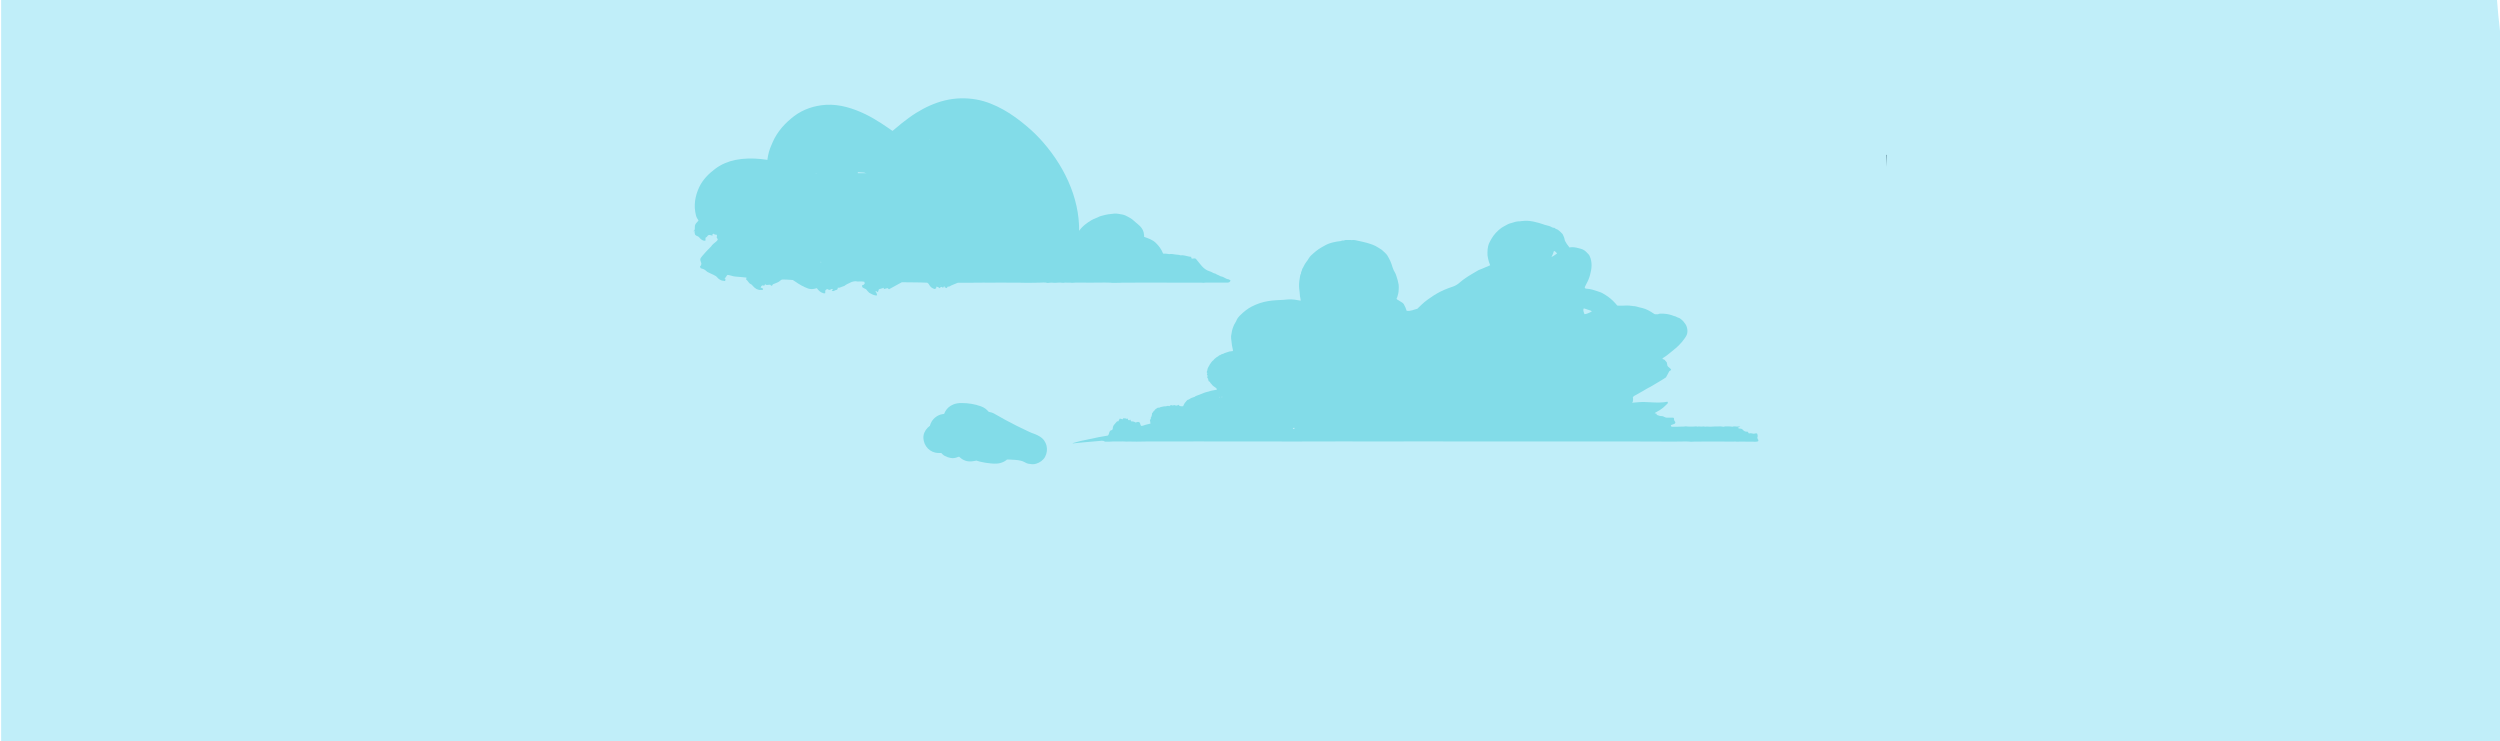 <?xml version="1.0" encoding="utf-8"?>
<!-- Generator: Adobe Illustrator 27.0.0, SVG Export Plug-In . SVG Version: 6.00 Build 0)  -->
<svg version="1.1" id="Layer_1" xmlns="http://www.w3.org/2000/svg" xmlns:xlink="http://www.w3.org/1999/xlink" x="0px" y="0px"
	 viewBox="0 0 7000 2076" style="enable-background:new 0 0 7000 2076;" xml:space="preserve">
<style type="text/css">
	.st0{fill:#C0EEF9;}
	.st1{fill:#82DCE8;}
	.st2{fill:#00273C;}
</style>
<g id="bg-2">
	<path class="st0" d="M5280,485.1H1763.6v1027.1h3520.7V528C5282.6,513.7,5281.2,499.4,5280,485.1L5280,485.1L5280,485.1z"/>
	<path class="st0" d="M6991.6,0H3.2v2076H7000V86.6C6996.6,57.8,6993.8,28.9,6991.6,0z"/>
</g>
<g id="cloud">
	<g>
		<path class="st1" d="M4923.8,1234.6c-2.3,1.8-4.9,2.3-7.8,2.2c-8.8-0.1-17.6-0.1-26.4-0.2c-5.3,0-10.6-0.1-15.9-0.2
			c-1.9,0-3.7,0.2-5.5,0.2c-2.1,0-4.1,0.1-6.2,0c-0.9,0-1.8-0.3-2.8-0.3c-15.7,0.7-31.4-0.2-47.2-0.1c-15.3,0.1-30.6,0.1-45.8,0.1
			c-2.1,0-4.2,0.2-6.2,0.2c-4.2,0-8.3-0.1-12.5-0.1c-3,0-6,0.2-9,0.3c-0.9,0-1.9,0.4-2.7,0.3c-11.1-1.5-22.2-0.6-33.3-0.7
			c-5.5-0.1-11.1,0.2-16.6,0.2c-42.6-0.1-85.2-0.3-127.9-0.4c-34.1-0.1-68.1,0-102.2,0h-148c-60.9,0-121.9,0-182.8,0
			c-19.7,0-39.4,0-59.1,0c-21.3,0-42.6-0.2-63.9-0.2c-39.1,0-78.3,0.2-117.5,0.2c-41.5,0-83-0.1-124.4-0.1c-32.9,0-65.8,0-98.7,0.1
			c-13.9,0-27.8,0.3-41.7,0.3c-16.2,0-32.4-0.3-48.6-0.3c-34.5,0-69.1,0.1-103.6,0.1c-35.9,0-71.8-0.2-107.7-0.2
			c-28.7,0-57.5,0.1-86.2,0.1c-19.7,0-39.4-0.1-59.1,0c-10.6,0.1-21.2,0.4-31.9,0.5c-6.7,0.1-13.4-0.2-20.1-0.3
			c-0.7,0-1.4-0.2-2.1-0.1c-3.9,0.6-7.8,0.3-11.7,0c-3.9-0.4-7.8-0.1-11.8-0.1c-6.9,0-13.9-0.1-20.8,0c-3.2,0-6.4,0.5-9.7,0.6
			c-4.1,0.1-8.3-0.1-12.5-0.1c-5.6-4.2-12-2.1-18-1.7c-14.5,1-29,2.5-43.5,3.8c-8.7,0.8-17.4,1.7-26.1,2.6c-1.1,0.1-2.1,0.6-3.4,0.2
			c0.9-0.4,1.8-1,2.8-1.3c12.4-3.7,24.9-7,37.7-9.2c10.5-1.7,20.8-4.5,31.2-6.6c9.1-1.8,18.2-3.2,27.7-4.9c3.4-3.5,2.8-9.4,6.2-13.5
			c1.5-0.6,3.3-1.1,4.9-2c1.6-0.9,2.4-2.4,2.4-4.5c0-4.2,1.6-7.8,4.2-10.8c2.7-3.1,5.4-6.1,8-9.2c1,0.2,1.9,0.3,3.1,0.5
			c1.4-2.5,2.8-5.1,4.4-8.1c2.6,0.7,5.1,1.4,7.9,2.2c0.7-1,1.5-2.1,2.2-3.2c1.3,0.2,2.8,0.8,3.9,0.4c2-0.7,2.8,1.4,4.4,1.3
			c1.3-0.1,2.7-0.2,4.4-0.4c0.1,1.1,0.1,2,0.1,3.3c0.9,0.4,2.1,1,3.2,1.5c1.2-0.7,2.1-1.3,3.4-2.1c0.7,1.6,1.4,3.1,2.2,4.9
			c4.6-0.3,8.7,0.8,12.6,3.3c3.1-0.8,6.1-2.7,9.4-1.3c4.4,2.1,3,7.5,6,10.7c4.6,0.1,8.8-2.1,13.2-3.3c4.2-1.1,8.5-2.1,13.1-3.2
			c-0.6-3.5-1.1-6.8-1.7-10.1c0.9-1.1,1.6-1.9,2.4-2.8c0.9-1.7-1.2-4.2,1.4-5.5c0.8-3.3,2.5-6.4,2-10.2c2.9-2.4,3.9-6.6,7.5-8.6
			c1-2.8,3.7-3.9,5.9-5.4c1.6-1.1,3.2-2.7,5.6-1.8c0.7,0.3,1.9-0.1,2.6-0.6c3.4-2.2,7.5-1.7,11.1-3c1-0.4,2.2-0.2,3.3-0.3
			c1.1-0.1,2.4,0.2,3.4-0.2c3.1-1.1,6.2-1.7,9.1-0.2c1.8-1.2,3.1-2.1,4.6-3.2c1.4,0.4,2.9,1.1,4.4,1.2c1.6,0,3.1-0.6,5.1-1.1
			c3.6,1.6,7.6,2.7,11.3-0.9c3.3,4.8,8.1,4.4,13,4.2c0.4-0.7,1.1-1.5,1.5-2.6c1.6-5,5.2-8.6,8.4-12.6c1.4-1.7,2.7-3.1,5.1-3.3
			c0.8-0.1,1.7-0.6,2.4-1.1c4.1-3.1,8.9-4.8,13.7-6.3c1.1-0.3,2.2-0.4,2.9-1.5c0.4-0.7,1.4-1.1,2.3-1.4c8.3-3.3,16.6-6.6,25.1-9.7
			c3.2-1.2,6.6-1.7,9.9-2.6c1.3-0.4,2.6-0.8,4-1.2c1.1-0.4,2.1-0.9,3.3-1.1c5.4-1.1,10.9-2,16.3-3c-0.8-3.3-0.9-3.6-3-5.1
			c-2.4-1.7-4.9-3.4-7.3-5.2c-3.2-2.3-4.8-6.1-8-8.4c-0.4-0.3-0.5-1.3-0.6-1.9c-0.3-1.9-1.9-1.7-3.4-2.3c-0.7-1.7-2.2-3.6-2.1-5.4
			c0.2-2.5-1.5-3.7-2.8-5.6c0.3-1.6,0.7-3.4,1.1-5.5c-0.5-0.7-1.2-1.5-2-2.6c0.4-1.3,0.8-2.8,1.4-4.7c-0.4-0.3-0.9-0.8-1.8-1.5
			c0.1-1,0.2-2.3,0.6-3.5c0.3-1.1,1.2-2,1.2-3c0-6.6,5-11,7.1-16.6c3.5-3.6,5-8.9,9.9-11.2c1.3-2.6,3.6-4.2,5.7-5.9s4.1-3.7,6.9-4.5
			c1.3-0.4,2.2-2.7,3.5-3c3.7-0.7,6.2-4.1,10-4.3c0.5,0,1,0,1.4-0.3c3.2-2.4,7.2-2.8,10.7-4.3c4.4-1.9,8.7-2.8,13.3-3
			c0.9,0,1.8-0.3,2.3-0.3c1.4-1.3,0.8-2.5,0.6-3.5c-2-8.3-3.6-16.7-4.1-25.3c-0.1-2.3-0.7-4.6-0.9-6.8c-0.3-4.4-0.1-8.8,1.1-13.1
			c0.8-2.9,0.8-6,1.6-8.9c2.1-8,5-15.8,9.6-22.8c0.8-1.2,1.6-2.3,2-3.6c2.2-6.6,6.6-11.8,11.3-16.4c9.6-9.4,19.9-18,32-24.2
			c7.6-3.9,15.4-7.2,23.6-9.9c14.7-4.7,29.7-7,44.9-7.9c7.1-0.4,14.2-0.6,21.4-1.1c4.8-0.4,9.7-1.1,14.5-1.2
			c10.9-0.3,21.7,1.2,32.4,3.5c1.4-1.2-0.1-2.5-0.1-3.7c0-1.4-0.2-2.8-0.5-4.1c-0.2-1.4-0.9-2.7-0.9-4.1c-0.2-7.6-1.7-15.1-2.3-22.7
			c-0.7-9-0.2-18,1.4-26.9c0.9-5,1-10.2,3.7-14.7c-0.4-4.6,3.2-8,3.4-12.4c4-5.9,6.1-12.9,10.6-18.5c3-3.8,5.7-7.9,8.2-12
			c3.2-5.2,7.7-9.3,12.2-13.1c4.8-4,9.3-8.3,14.6-11.7c2.5-1.6,4.9-3.3,7.6-4.8c3.7-2,7.2-4.1,10.9-6.1c7.3-4.1,15.1-6.8,23.3-8.6
			c6.5-1.4,13-2.9,19.7-3.3c2-0.1,4-1.9,5.9-1.7c3.2,0.5,5.9-0.6,7.8-1.4h8.4c2.3,0,4.6,0,6.9,0c0.7,0,1.4,0.4,2,0.3
			c6.8-1.1,13.3,0.7,19.8,2.2c7.6,1.8,15.4,3.2,22.9,5.4c11,3.3,22.1,6.5,31.8,13.2c3.8,2.6,8.2,4.5,11.5,7.6
			c5,4.7,10.6,8.9,14.4,14.8c3.1,4.9,5.5,10.1,8.1,15.3c2.8,5.6,4.4,11.6,6.3,17.5c1.7,5.2,3.8,10.3,6.9,15.1
			c1.7,2.7,2.7,5.8,3.7,8.9c2.9,8.3,5.3,16.7,6.6,25.4c0.7,4.7,0,9.2,0,13.8c-0.1,7.2-2,14.2-4.1,21c-0.4,1.3-1.3,2.4-1.9,3.5
			c0.9,2.6,3.3,3.4,5.2,4.6c3.3,2.2,6.6,4.2,10,6.2c2.3,1.3,4.1,3,5.4,5.3c3.2,5.5,5.7,11.4,7.7,18c10.5,2,20-3.3,30-5.6
			c3.8-3.7,7.6-7.4,11.4-11.1c5.3-5.1,11-9.8,17-14.2c11.1-8.2,22.8-15.7,35-22.1c7.8-4.1,16-7.3,24.2-10.5c6.6-2.6,13.7-4.2,20-7.7
			c4.5-2.5,8.7-5.4,12.3-8.9c4.9-4.7,10.6-8.2,16-12.1c4.9-3.5,10.1-6.6,15.2-9.7c6.5-4,13.1-7.8,19.7-11.6c0.6-0.3,1.2-0.6,1.9-0.8
			c9.6-3.4,18.6-8.1,28.1-11.7c1-0.4,2-1,3-1.5c-1.3-3.5-2.6-6.6-3.6-9.9c-0.9-3.1-1.5-6.3-2.3-9.5c-1.4-5.4-2-10.9-1.6-16.5
			c0.2-3,0.2-6,0.5-9c1.3-12.4,4.1-17.4,10.2-28.3c7-12.4,16.6-22.7,28.1-31.2c1.9-1.3,3.9-2.5,5.9-3.6c4-2.2,8.1-4.3,12.1-6.6
			c4.5-2.6,9.6-3,14.4-4.8c6.3-2.3,12.9-3.7,19.7-3.6c1.6,0,3.2-0.4,4.8-0.6c11.1-1.6,22.1-0.9,33.1,1.4c10.9,2.3,21.5,5.4,32,9.2
			c3.7,1.3,7.6,1.8,11.3,3c3,1,6.1,2.2,8.8,3.9c2.2,1.3,4.3,1.3,6.5,1.3c1.8,1.3,3.2,3.1,5.1,3.5c3.4,0.8,5.9,2.9,8.3,4.8
			c3.4,2.7,6.3,6.1,9.4,9.2c0.8,0.8,1.1,2,1.6,3c0.8,1.9,1.6,3.8,2.4,5.7c0.6,1.7,1.5,3.4,1.6,5.2c0.2,2.6,1,4.9,2.4,7.1
			c2.4,4,4.5,8.1,7.6,11.5c1.4,1.5,2.3,3.3,3.5,5c9.6-1.4,16.5-0.6,27.7,2.6c3.5,1,7.1,1.7,10.5,3.4c2.9,1.5,5.6,3.3,7.9,5.5
			c2.6,2.6,5.4,5.1,7.8,7.9c1.4,1.5,2.4,3.4,3.2,5.3c3.7,8.1,5.2,16.6,5.1,25.6c0,9.6-2.2,18.8-4.6,28c-2.7,10.1-7.2,19.4-12.3,28.5
			c-1.1,2-2.2,4-2.2,6.4c1.4,1.9,3.5,2.3,5.6,2.4c10.7,0.6,20.8,3.8,30.8,7.3c5,1.8,10.3,3.2,14.6,6c4.6,3.1,9.6,5.5,14,8.8
			c9.7,7.1,18.4,15.4,26,25c1.5,0.1,3.1,0.4,4.7,0.4c7.4-0.1,14.8,0.1,22.2-0.5c4.8-0.3,9.6,0.7,14.4,1.1c0.9,0.1,1.8,0.5,2.7,0.5
			c6.1-0.1,11.8,1.7,17.5,3.4c3.1,0.9,6.3,1.4,9.4,2.2c11.4,3,21.3,8.7,30.9,15.2c1.6,1.1,3.1,2.2,4.9,2.1c3.4-0.1,6.9,0.8,10.2-1.1
			c0.8-0.4,1.8-0.6,2.6-0.6c3.5,0,6.9-0.1,10.4,0.1c10,0.6,19.6,2.6,28.9,6.5c5,0.5,8.7,4,13.5,5.2c3,0.8,5.5,3.2,8,5.2
			c2.1,1.7,4,3.8,5.8,5.9c3.8,4.2,6.9,9,8.5,14.2c1.9,5.9,2.6,12.2,1.2,18.5c-1,4.4-3.3,8.2-5.7,11.8c-5.2,7.9-11.3,15.1-18.1,21.8
			c-10.1,9.9-21.5,18.2-32.3,27.1c-3.4,2.8-7.3,4.9-10.9,7.4c-0.9,0.6-1.6,1.5-2.5,2.4c1.8,2.2,4.7,1.6,6.8,3.8
			c1.4,1.7,3.3,4,5.5,6.5c0.6,3.1,1.3,6.5,2,9.6c2.6,4.8,8.6,6.1,10.4,11.7c-1.7,1.1-3.4,2.2-5.1,3.3c-3.2,6-6.5,12.1-9.4,17.4
			c-3.9,2.5-7.1,4.7-10.4,6.7c-2.1,1.3-4.4,2.5-6.5,3.9c-7.3,4.8-15.2,8.7-22.5,13.4c-1.5,1-3.2,1.9-4.8,2.7
			c-6.7,3.1-12.9,7.2-19.3,10.9c-7,4.1-14.1,7.9-21.1,11.9c-3,1.7-6.4,2.9-8.3,6.6c0.3,2.4,1.6,5.1,0.2,7.8c1.6,2.7-1.2,4.5-1.9,7.1
			c6.4-0.5,12.4-0.9,18.3-1.5c11.1-1,22.2-0.3,33.3,0.3c15.7,0.9,31.4,1.5,47.4-1.6c0.3,1.1,0.9,2.1,0.8,3.1c0,0.8-0.6,1.8-1.3,2.4
			c-4.2,3.6-7.7,7.9-12.1,11.4c-6.2,4.9-12.8,9.2-19.9,12.6c-1.2,0.6-2.3,1.5-3.8,2.5c2.8,0.9,5,1.7,7.5,2.6c-1,0.6-1.8,1.1-3,1.8
			c3.6,1.2,7,2.4,10.4,3.4c1.1,0.3,2.3,0.5,3.4,0.4c3.6-0.2,6.9,1,9.9,2.8c2.1,1.2,4.2,1.7,6.6,1.7c5.1,0,10.2,0.1,15.2,0
			c3.7-0.1,4.3,0.4,4.4,4.2c0,1.3,0.2,2.8,0.8,3.9c0.8,1.6,2,3.1,2.9,4.4c0.1,3.1-1.5,4.5-3.9,5.3c-2.8,1-5.6,1.9-8.9,3.1
			c0.7,1.7,1.3,3.1,1.8,4.4c9.6,0.3,18.8,0,28-0.3c4.1-0.2,8.3,0.2,12.4-0.8c6.9,1.2,13.8,0.7,20.7,0.8c3.9,0.1,7.8-1.5,11.7,0.1
			c5.2-1.6,10.6,1,15.8-0.5c1-0.3,2.3,0.1,3.4,0.2c0.9,0.1,1.9,0.5,2.7,0.4c6-1.1,12,0.7,18-0.1c6.5-0.8,12.9-0.4,19.4-0.6
			c3.7-0.2,7.4-0.4,11,0.6c1.1,0.3,2.4,0.6,3.4,0.2c4.8-1.7,9.6-0.6,14.5-0.9c1.6-0.1,3.3,0,4.8,0.3c2.8,0.6,5.4,1,8.2-0.2
			c0.8-0.3,1.9-0.4,2.7-0.2c5.5,0.9,11,0.1,16.4,0.3c-2.2,1.2-4.5,2.4-7.5,4c2.9,1.7,5.2,2.1,7.7,2.1c2.7,0,4.9,1.1,6.6,3.2
			c3.3,3.9,7.5,6,13.5,5.3c1,1.4,2.2,3.2,3.3,4.8c4-0.8,7.4-0.7,10.8,0.4c2,0.7,4,0.7,6.1,0c2-0.6,4-1,6.4,0.1
			c1.4,3.8,2.2,7.8,0.4,11.7c1.2,1.9,0.7,4.4,2.8,5.6v2.8L4923.8,1234.6L4923.8,1234.6z M4457.2,871.8c-1.3-0.9-2-1.6-2.7-1.9
			c-6.1-2.1-12.2-4.2-18.3-6.1c-0.7-0.2-1.6,0.4-2.5,0.7c-1.5,5.8,1.4,10.5,2.8,15.3C4441.5,879.5,4450.6,876.1,4457.2,871.8
			L4457.2,871.8L4457.2,871.8z M4351.1,702.5c-1.1,3.2-1.9,6-3,8.7c-1.2,2.8-2.6,5.6-4,8.4c5.7-2.5,10.5-6.2,15.8-10.1
			C4357.3,706.9,4355.5,704,4351.1,702.5L4351.1,702.5L4351.1,702.5z M3624.1,1197.8c-2.3-0.2-3.6,0.6-4.2,2.8
			c1.7,0.8,3.2,0.9,5-0.4C3624.6,1199.4,3624.4,1198.7,3624.1,1197.8L3624.1,1197.8L3624.1,1197.8z M3412.9,1112.5
			c1.4,0.8,1.9,0.2,2.5-1.5C3414.3,1111.7,3413.7,1112.1,3412.9,1112.5z M3422.4,1111.4c-0.2-0.2-0.3-0.5-0.4-0.5
			c-0.8,0.1-1.6,0.3-2.3,0.5c0,0,0,0.4,0,0.5c0.8,0.2,1.5,0.4,2.3,0.4C3422,1112.2,3422.2,1111.7,3422.4,1111.4L3422.4,1111.4z"/>
		<path class="st1" d="M2901.8,485.1c1.4,1.5,2.6,3.1,4.2,4.5c4.3,3.8,8.8,7.5,13,11.4c3.9,3.6,7.3,7.7,11.2,11.3
			c7.9,7.5,14.9,15.8,21.7,24.2c2,2.5,3.9,5.1,5.6,7.8c5.7,8.7,11,17.6,16.9,26.2c3.2,4.6,5,9.8,7.7,14.6
			c3.9,6.8,7.6,13.7,10.9,20.8c1.1,2.5,2.1,5.1,3,7.7c1.6,4.6,3.1,9.2,4.7,13.8c2.1,5.9,3.8,11.8,4.4,17.8c4.2,2.7,8.6,2.9,13.1,4.1
			c1.5-1.5,3-2.9,4.3-4.5c2.6-3,4.9-6.1,7.7-8.9c2.4-2.5,5.1-4.6,7.8-6.9c5.5-4.6,11.4-8.5,17.6-12.2c7.2-4.3,15.3-6.5,22.6-10.4
			c2.4-1.3,5.3-1.7,7.9-2.5c11.4-3.4,23.1-4.9,34.8-5.9c3.6-0.3,7.4,0.2,11,0.8c6.6,1.1,13.3,1.9,19.4,4.6c4.8,2.2,9.4,4.9,14,7.5
			c5.2,2.9,9.3,7.4,13.9,11.1c4.5,3.6,8.9,7.3,13,11.4c6.6,6.6,10.4,14.6,11.1,24c0.1,1.8,0.2,3.7,0.3,5.8
			c11.3,4.2,23,7.6,32.2,16.5c9,8.6,16.2,18.2,20.6,29.8c0.5,0.3,0.9,0.7,1.3,0.7c5.3-0.1,10.6,0.1,15.8,1.3
			c6.3-1,12.3,0.3,18.5,1.2c4.3,0.7,8.8,0.2,12.9,2.1c0.2,0.1,0.5,0.1,0.7,0.1c8.3-1.2,15.9,2.1,23.9,3.5c1.8,0.3,3.6,0.4,5.6,0.7
			c0.4,1.7,0.8,3.2,1.2,4.5c0.6,0.3,1,0.7,1.4,0.6c1.6-0.1,3.2-0.1,4.8-0.5c1.9-0.5,3.6-0.2,5.8,0.8c4.9,6.1,10.1,12.5,15.4,18.9
			c6.3,7.5,13.8,13.5,23.4,16.3c3.1,0.9,6.1,2.1,8.8,3.9c1.1,0.8,2.5,1.2,3.8,1.6c2.4,0.7,4.9,1.1,6.8,3.1c0.9,0.9,2.6,0.9,3.8,1.5
			c1.2,0.5,2.5,1.1,3.7,1.8c1.4,0.7,2.8,2,4.3,2.2c5.2,0.6,9.4,3.6,14,5.8c1.9,0.9,3.6,2,5.8,2.1c1.1,0,2.2,0.5,3.3,1
			c1.4,0.7,2.7,1.6,4.1,2.4c-1.2,4.5-4.2,6.2-8.3,6.2c-4.4,0.1-8.8,0-13.2,0c-8.1,0-16.2,0-24.3,0c-7.4,0-14.8-0.1-22.2-0.1
			c-1.6,0-3.3,0-4.8,0.4c-1.9,0.4-3.6,0.5-5.5,0.1c-1.6-0.3-3.2-0.3-4.8-0.3c-15.9,0.4-31.9-0.1-47.8,0c-13.4,0-26.8,0.1-40.2,0
			c-24.8,0-49.6-0.2-74.3-0.2c-8.1,0-16.2,0.2-24.3,0.2c-10.6,0-21.3-0.2-31.9,0c-6.5,0.1-12.9,0.9-19.4,0.6
			c-4.8-0.2-9.6,0.5-14.4-0.4c-1.4-0.3-2.8-0.2-4.2-0.2c-9-0.1-18.1-0.6-27.1-0.1c-6.7,0.4-13.4-0.3-20.1,0.1
			c-7.6,0.5-15.2-0.2-22.8-0.1c-7.4,0.1-14.8-0.1-22.2-0.1c-3.2,0-6.4,0.4-9.7,0.6c-0.9,0.1-1.9,0.4-2.8,0.2
			c-5.4-1.4-11,0.1-16.5-0.7c-0.7-0.1-1.4-0.2-2.1-0.1c-5.7,1.6-11.5-0.2-17.2,0.1c-3.2,0.2-6.4,0.3-9.7,0.5c-1.6,0.1-3.2,0.1-4.8,0
			c-4.6-0.5-9.2-0.7-13.8,0.1c-1.4,0.2-2.9,0.7-4.1,0.3c-7.1-2.2-14.3-0.8-21.4-0.8c-11.8-0.1-23.6,0.8-35.4,0.5
			c-7.4-0.2-14.8-0.4-22.2-0.4c-19.9-0.1-39.8-0.2-59.6-0.2c-9.2,0-18.5,0.4-27.8,0.1c-9.9-0.4-19.9,0.3-29.8,0.1
			c-9.9-0.2-19.9,0.1-29.9,0.2c-7.2,0-14.3-0.1-21.5-0.1c-1.4,0-2.9-0.1-4.1,0.4c-5.8,2.2-11.6,4.6-17.3,7.1c-1.9,0.8-3.5,2.3-5.4,3
			c-1.7,0.6-3.6,0.5-5.4,0.7c-0.4,0.8-0.6,1.4-0.9,2c-0.3,0.6-0.7,1.1-1.1,1.9c-2-0.7-3.9-1.4-6-2.1c-0.1-0.8-0.1-1.7-0.2-2.5
			c-0.4-0.1-0.8-0.3-1.2-0.2c-2.2,0.5-1.8,3-3.1,4.2c-4.9-4-5.4-4-9.6,0.9c-2.7-2.6-5.5-4-8.5-4.5c-1.8,0.9-0.6,2.4-0.9,4.1
			c-1.2,0.9-2.7,1.9-3.9,2.8c-5.5-1.4-9.9-3.8-13.2-8c-0.7-0.9-1.4-1.8-2-2.8c-1.9-3.7-1.9-3.8-6-7c-23.4-1.2-47.1-0.8-71.5-1.3
			c-11.4,6.6-23.8,12.7-35.9,19.7c-1.3-1.1-2.5-2.2-4-3.4c-3.3,0.9-6.8,1.9-10.8,3c0.3-1.5,0.4-2.4,0.7-3.8c-4.8,1.4-9.3,2.8-14,4.1
			c-1.7,2.6-0.6,6.7-4.4,8.2c-1-1.1-1.9-2.2-3-3.1c-0.3-0.3-1.2,0.2-1.9,0.3c-0.6,2.7,2.3,3.3,2.7,5.4c0.3,2,1,4,1.6,6.5
			c-1.5,0-2.9,0.2-4.2,0c-6.6-0.8-12.1-4.3-17.8-7.3c-1.6-1.6-3.2-3.2-4.8-4.9c-1.4-1.5-2.6-3.2-4.2-5.1c-3.4-1.8-7.6-3.2-11-6.3
			c0.1-1.8,0.2-3.6,0.3-5.7c0.9,0.1,1.7,0.1,3,0.2c1.2-1.3,2.6-2.8,4.2-4.5c-0.5-1.5-1-3-1.5-4.6c-4.9-1.3-9.8-0.7-14.6-0.9
			c-1.8-0.1-3.9,0.6-5.5,0c-4-1.4-7.9-0.3-11.6,0.3c-3.1,0.5-6,2.2-8.9,3.6c-4.9,2.5-10.2,4.4-14.4,8.1c-1,0.8-2.5,1-3.8,1.5
			c-1.7,0.6-3.6,1.1-5.2,1.9c-3.1,1.7-6.3,2.7-10.2,1.9c0.3,4.3-1.6,6.3-5.5,6.8c-1.5,0.2-2.9,1.4-4.4,2c-1.1,0.4-2.2,0.9-3.3,0.9
			c-1.1,0-2.1-0.5-3.7-0.9c1.3-1.5,2.3-2.7,3.6-4.3c-2.3-0.8-4.5-1.1-6,0.2c-3.2,2.6-5.9,1.8-8.7-0.3c-0.3-0.2-0.9-0.2-1.4-0.4
			c-2.3,0.5-3.9,2.1-5.7,4.3v6.8c-2,1.4-3.8,1-5.6,0.4c-8.5-2.5-14.1-8.3-18.2-14.7c-3.9-2.7-7.1-4.9-10.1-7
			c-1.5-5.3-4.5-9.3-7.4-13.9c-1.6,0-3.2,0-4.8,0c-3.9-0.1-7.9-0.8-11.7-0.4c-4,0.4-7.8-0.3-11.7-0.7c-2.1-0.2-4.2,0-6.2,0
			c-10.9,0-21.7-0.6-32.6-1.3c-2.9-0.2-5.9-0.1-8.9-0.3c-3-0.2-6.2,0.5-8.3,2.8c-2.3,2.5-5.2,4-8,5.3c-4.1,2-8.5,3.5-13.3,5.4
			c-0.9,1-0.6,4.3-4.4,4c-0.8-0.8-2-1.8-3.1-2.9c-2.5,0.2-5.1,0.1-7.5,0.6c-2.6,0.6-4.5-0.4-6.7-2.1c-0.4,1-0.7,1.8-1.1,2.5
			c-0.4,0.6-0.9,1-1.5,1.7c-0.8-0.2-1.7-0.4-2.6-0.6c-0.7-0.1-1.4-0.2-2.1-0.3c-2.9,1.2-4.3,3.3-4.9,6.7c1.7,0.2,3.2,0.4,5.1,0.7
			c0.4,1.5,0.8,3.2,1.2,4.8c-0.6,0.3-0.9,0.7-1.4,0.7c-1.4,0-2.8-0.2-4.1-0.1c-9.1,0.6-15.9-3.6-21.7-10.1c-2.5-2.8-4.6-5.7-8.4-7
			c-1.6-0.6-2.9-2.3-4-3.7c-2.5-3.2-4.7-6.7-8-9.2c0.7-1.5,1.3-2.7,1.9-3.8c-0.5-0.4-0.8-0.9-1.2-0.9c-9.9-1-19.7-2.1-29.6-2.7
			c-4.5-0.2-8.6-1.4-12.8-2.7c-3.1-1-6.3-1.4-9.2-2.1c-4.6,1.8-4.3,8-9.2,9.4c0.9,0.8,1.8,1.4,2.7,2.1c-0.2,1.9-0.3,3.5-0.5,5
			c-0.4,0.2-0.8,0.7-1.2,0.7c-4.8-0.6-9.5-1-13.8-3.8c-2.4-1.5-4.6-2.8-6.4-5.1c-3-3.9-6.9-6.5-11.6-8.5c-6-2.5-11.7-5.5-17.5-8.3
			c-0.6-0.3-1.1-0.9-1.6-1.4c-4.1-3.9-8.7-6.8-14.3-7.9c-1.1-0.2-2.1-0.9-3-1.4c-0.5-1.7-0.9-3.3-1.3-5c3.2-1.5,3.5-4.5,3.8-7.7
			c-0.8-2.5-1.6-5.2-2.5-7.8c-0.9-2.8-0.7-5.5,1-8c1.3-1.9,2.7-3.8,4.2-5.5c3.4-4,6.9-8,10.5-11.9c4.1-4.4,8.3-8.6,12.5-12.9
			c0.5-0.5,1.2-0.8,1.5-1.4c3.3-5.9,8.9-9.3,13.8-13.5c2.1-1.8,4.3-3.6,4.9-6.9c-1-1.6-2-3.3-3.1-5c0.1-2.5,2-4.9-0.1-7.8
			c-1.5-0.1-3.2-0.2-5.1-0.2c-0.8-0.7-1.6-1.5-2.7-2.4c-1.2,0.2-2.4,0.5-4.1,0.9c0.4,1.3,0.8,2.3,1.2,3.5c-3.5,1.7-6.5-1.3-10-1.1
			c-1.9,0.3-4,1.2-4.9,3.1c-1.2,2.4-3.4,3.6-5.6,4.9v8c-4,0.9-7.4-0.5-10.5-2.5c-2.5-1.7-4.8-3.7-6.6-6.1c-1.5-2-3.2-3.2-5.5-3.9
			c-2.5-0.7-4.7-2-6.5-4.2c-0.5-2-1-4.2-1.6-6.4c0.4-0.6,0.9-1.4,1.7-2.5c-1.7-0.2-3.2-0.3-4.6-0.5c0.1-2.1,1.9-1,2.9-2.8
			c0.8-2.5,0.9-6,0.9-9.4c0-5,1.7-8.8,5.3-12.3c3.3-3.1,5.9-7,8.9-10.6c-0.8-1.2-1.5-2.2-2.2-3.2c3.3-3.5,5.6-7.7,6.7-12.5
			c0.6-2.6,2.2-4.4,4.2-6.2c6.5-5.6,12.1-12,17-19.1c2.3-3.4,5.1-6.5,7.7-9.8c1.2-1.4,2.3-2.9,3.5-4.3c1.7-1.9,3.4-3.8,5.1-5.6
			c1.9-2,3.9-4,5.5-6.2c2.1-2.7,3.8-5.8,6.7-7.9c0.9-0.7,1.3-1.9,1.9-2.8c2.3-3.5,4.5-7,7.9-9.5c1.3-1,2.3-2.2,3.4-3.5
			c5.7-6.7,11.3-13.5,16.9-20.1c1-1.2,2.3-2.2,3.4-3.4c4.1-4,8-8.1,10.2-13.5L2901.8,485.1L2901.8,485.1L2901.8,485.1z
			 M2111.6,747.2c1.3-1,2.5-2,3.7-3c1.4-1.2,2.6-2.6,4-3.8c1.2-1.1,2.5-2,3.8-3s2.8-1.8,3.9-2.9c1.1-1.1,1.8-2.7,2.8-3.9
			c1.2-1.4,2.6-2.6,3.9-3.9c1-1,2.5-1.7,2.9-4.3c-2.1,1-3.6,1.5-4.8,2.3c-8.2,5-15.8,11.2-24.3,15.7c-2.8,1.5-5,4-7.4,6
			c-0.1,0.1,0,0.4,0,1.1C2103.9,748.1,2107.7,747.6,2111.6,747.2L2111.6,747.2L2111.6,747.2z M2260.4,741.8
			c4.9,0.9,8.8,0.3,12.6,0.1c4.4-0.2,8.8-0.5,13.1-0.2c3.8,0.3,7.2-0.6,10.6-1.2c1-2.2,1.9-4.1,2.6-6c0.1-0.3-0.3-0.8-0.5-1.5
			c-2.7,0.9-5.4,2-8.1,2.8c-2.9,0.8-5.9,2.1-8.7,1.8c-3.1-0.3-5.9,0.1-8.4,0.8c-1.6-0.8-2.8-1.5-4.1-2.2
			C2266.6,737.5,2262.9,737.7,2260.4,741.8L2260.4,741.8L2260.4,741.8z M2145.6,717.2c-1.6-0.2-3,0.5-4.1,2
			C2143.3,720.4,2144.2,719.1,2145.6,717.2z M2632.9,800.3c-0.4-0.2-0.7-0.3-1.1-0.5c0,0.3-0.1,0.8,0,0.9c0.3,0.2,0.7,0.2,1.1,0.2
			C2632.8,800.7,2632.8,800.5,2632.9,800.3L2632.9,800.3L2632.9,800.3z"/>
	</g>
	<path class="st1" d="M2674.5,1142.5c3.3,20.4,9.7,39.4,16.8,58.7c3.5,9.4,5.1,18.4,5.3,28.4s1.4,19.8,4.4,29.5
		c2.2,7.3,13.7,4.2,11.5-3.2c-3-9.6-3.8-19.1-4-29.1s-2.2-19.4-5.7-28.8c-7.1-19.3-13.4-38.3-16.8-58.7
		C2684.8,1131.8,2673.3,1135,2674.5,1142.5L2674.5,1142.5L2674.5,1142.5z"/>
	<path class="st1" d="M2675.9,1144.8c4.3,8.4,4.8,17.8,4.9,27c0.2,9.8,0.4,19.5,1.8,29.3c2.7,20.2,8.5,39.8,14.4,59.2
		c2,6.6,11.2,5.1,11.7-1.6c1.7-24.6-1.5-49.4-9.4-72.8c-1.8-5.3-10-6-11.5,0c-3.4,13.9-1.7,28.1,5,40.7c3.1,6,12.7,1.9,10.9-4.6
		c-2.7-9.5-5.4-19.1-8.2-28.6c-2.1-7.4-13.6-4.2-11.5,3.2c2.7,9.5,5.4,19.1,8.2,28.6l10.9-4.6c-5.1-9.8-6.4-20.8-3.8-31.5h-11.5
		c7.6,22.5,10.6,45.9,9,69.7l11.7-1.6c-6.1-20.2-12.4-40.7-14.7-61.8c-2-18.9,1.4-39-7.6-56.6
		C2682.6,1132,2672.4,1138,2675.9,1144.8L2675.9,1144.8L2675.9,1144.8L2675.9,1144.8z"/>
	<path class="st1" d="M2672.3,1143.9c-2.1,11.2,0.2,21.9,4.3,32.3s9.8,21.2,10.5,32.9c0.6,10.4-1,21.2,2.6,31.2
		c3.1,8.6,8.8,15.6,17.7,18.4c7.3,2.3,10.5-9.2,3.2-11.5s-10.2-10.2-11-17.1c-1.2-9.3,0.2-18.8-1.3-28.1c-3-18.4-18.1-35.7-14.4-55
		C2685.2,1139.6,2673.8,1136.4,2672.3,1143.9L2672.3,1143.9L2672.3,1143.9z"/>
	<path class="st1" d="M2713.5,1246.1c10.6,2.9,21,6.4,31.2,10.7l-9.9-4.2c9,3.8,18.2,7.8,26,13.7l-8.4-6.5c2.6,2.1,4.9,4.3,7,6.9
		l-6.5-8.4c1.1,1.5,2,2.9,2.8,4.5l-4.2-9.9c0.7,1.6,1.2,3.2,1.5,4.9l-1.5-11.1c0.2,1.8,0.2,3.5-0.1,5.3l1.5-11.1l-0.3,1.4l4.2-9.9
		l-0.6,1.3l6.5-8.4l-0.9,1l8.4-6.5l-1.4,0.7l21-5.7c-6.5,0.8-13.8-0.6-20.3-1.4l11.1,1.5c-8.2-1.1-16.2-2.8-23.9-6l9.9,4.2
		c-3.7-1.7-7.1-3.6-10.4-6l8.4,6.5c-5.2-4.1-9.2-9.3-13.4-14.5c-6-7.5-13.2-13.8-21.5-18.7c-15.3-9.1-38.1-7-50.5,6.5
		c-4.9,5.3-8.5,11.5-10.7,18.4c-3.6,11.3-0.2,21.9,4.2,32.1l0.7,1.6l-4.2-9.9c2.9,7.1,4.9,14.5,6,22.1l-1.5-11.1
		c0.4,3.5,0.7,7,0.8,10.6c0.3,13.3,5.9,24.6,16.4,32.7s23,10.3,36.3,7.5c6.3-1.3,12.6-2.4,18.9-3.3l-11.1,1.5
		c20.7-2.7,41.5-3.2,62.4-2.9c19.7,0.3,39.8,0.4,59.3,2.9l-11.1-1.5c8.4,1.2,16.6,3,24.5,6.2l-9.9-4.2c3.1,1.3,6.1,2.8,9,4.6
		c14-24,28-48,42.1-72c-43.7-18.6-86.1-39.9-127.2-63.8c-9.4-5.4-21.7-7.1-32.1-4.2c-9.7,2.7-20.1,10.1-24.9,19.2
		c-10.5,19.9-5.2,45.3,14.9,57c41,23.9,83.5,45.2,127.2,63.8c4.8,3.1,9.9,4.7,15.5,4.9c5.5,1.2,11.1,1,16.6-0.7
		c9.7-2.7,20.1-10.1,24.9-19.2c10.6-20.1,5.1-45.1-14.9-57c-30.7-18.3-67.6-18-102.3-19s-69.7,0.2-103.9,7.4l52.8,40.2
		c-0.2-9.6-1.5-19.2-3.5-28.6s-5.9-17.9-9.7-26.7l-57,57c1.3,0.8,2.5,1.6,3.7,2.5l-8.4-6.5c5.1,4.2,9,9.4,13.1,14.5
		c5.9,7.3,13.2,13.3,21.1,18.4c16.9,10.8,36.6,14,56.1,16.1c13.2,1.4,25,1.5,37.5-4.8c21-10.5,26.7-35.5,22.5-56.8
		s-21.6-37.6-39.6-47.2s-38.1-17.3-58-22.7c-10.4-2.8-22.8-1.3-32.1,4.2c-8.6,5.1-16.9,15-19.1,24.9
		C2679.4,1216.8,2691,1239.9,2713.5,1246.1L2713.5,1246.1L2713.5,1246.1L2713.5,1246.1z"/>
	<path class="st1" d="M2746.4,1137.6c-17.1-6.2-36-9.2-54.2-9.1c-7.9,0-15.6,0.9-23,4c-9.8,4.1-17.3,10.3-22.6,19.7
		c-4.9,8.7-4.9,16.4-8,25.2l4.2-9.9c-0.5,1.2-1.1,2.3-1.9,3.4l6.5-8.4c-0.5,0.7-1.2,1.3-1.9,1.8l8.4-6.5c-0.8,0.6-1.6,1-2.5,1.4
		l9.9-4.2c-7.6,2.7-16.1,3.4-24,4.9c-11.8,2.3-22.5,10.3-28.7,20.5c-5.4,8.9-5.9,17.2-6.5,27.2l1.5-11.1c-0.1,1-0.4,1.9-0.8,2.8
		l4.2-9.9c-0.4,0.9-0.9,1.7-1.6,2.5l6.5-8.4l-1,1l8.4-6.5l-1.2,0.9c-9,6.8-16,13.6-19.1,24.9c-2.8,10-1.5,23.3,4.2,32.1
		s14.3,16.7,24.9,19.2s23.3,2.4,32.1-4.2c9.3-6.9,16.2-13.5,20.8-24.3c3.1-7.4,4.5-14.8,4.4-22.9l-1.5,11.1l0.2-1.2l-4.2,9.9l0.6-1
		l-14.9,14.9l0.8-0.6l-9.9,4.2c5.1-1.9,11.2-2.3,16.6-3.3c8-1.5,15.8-3.5,22.8-7.9c11.5-7.3,19.4-18.4,23.3-31.3
		c1.3-4.4,1.6-9.1,3.1-13.5l-4.2,9.9c0.2-0.7,0.6-1.3,1-1.9l-6.5,8.4l0.8-0.7l-8.4,6.5l1-0.5l-9.9,4.2l1.1-0.2l-11.1,1.5
		c7.8-0.6,15.8,0,23.5,1l-11.1-1.5c8.7,1.3,17.1,3.4,25.4,6.4c9.7,3.5,23.5,0.8,32.1-4.2s16.9-15,19.1-24.9
		c2.4-10.7,1.9-22.6-4.2-32.1S2757,1141.4,2746.4,1137.6L2746.4,1137.6L2746.4,1137.6z"/>
	<path class="st1" d="M2627.2,1268.3c16,0.2,32.1,0.5,48.1,0.8c21.8,0.3,42.7-19.4,41.7-41.7s-18.3-41.3-41.7-41.7
		c-16-0.2-32.1-0.5-48.1-0.8c-21.8-0.3-42.7,19.4-41.7,41.7S2603.8,1267.9,2627.2,1268.3L2627.2,1268.3z"/>
	<path class="st1" d="M2678,1281.1c5.2-1.8,10.5-3.7,15.7-5.7c4.9-1.9,9.9-4.3,15.1-5.2l-11.1,1.5c13.1-0.9,26.6,0.3,39.8,0.5
		s26.9,0.5,40.4,0.7c21.8,0.4,42.7-19.4,41.7-41.7c-1-22.9-18.3-41.2-41.7-41.7c-19.4-0.3-38.8-0.7-58.2-1.1
		c-12.1-0.2-24.8-1.3-36.6,2.1c-9.2,2.7-18.2,6.9-27.3,10.1c-10.3,3.6-19.2,9.5-24.9,19.2c-5.2,8.9-7.4,22.1-4.2,32.1
		s9.5,19.8,19.1,24.9S2667.5,1284.8,2678,1281.1L2678,1281.1L2678,1281.1z"/>
	<path class="st1" d="M2029.2,580.6c-0.7-2.8-1.3-5.5-1.7-8.3l1.5,11.1c-0.7-5.5-0.7-11,0-16.6l-1.5,11.1c0.9-6.4,2.6-12.6,5-18.6
		l-4.2,10c3.2-7.5,7.3-14.3,12.2-20.8l-6.5,8.4c5.4-6.9,11.6-13.1,18.5-18.5l-8.4,6.5c7.4-5.7,15.3-10.5,23.9-14.2l-9.9,4.2
		c10.4-4.4,21.3-7,32.4-8.5l-11.1,1.5c18.4-2.4,36.8-1.6,55.1,0.8l-11.1-1.5c19.2,2.6,38.1,6.8,56.9,11.1
		c14.7,3.4,29.7,0.1,40.5-10.7s14.1-25.9,10.7-40.5c-0.8-3.5-1.5-7-2-10.6l1.5,11.1c-1.5-11.1-1.4-22.2,0.1-33.2l-1.5,11.1
		c1.7-12,5-23.5,9.7-34.6l-4.2,10c5-11.6,11.4-22.4,19.1-32.4l-6.5,8.4c7.5-9.6,16-18.2,25.5-25.7l-8.4,6.5
		c9.2-7.1,19.1-13,29.8-17.6l-9.9,4.2c9.5-3.9,19.4-6.7,29.5-8.2l-11.1,1.5c12.6-1.7,25.3-1.5,37.9,0.1l-11.1-1.5
		c16.9,2.4,33.2,7.3,48.9,13.9l-9.9-4.2c16.1,6.8,31.4,15.2,46.3,24.4s28.8,19.6,43.4,29c25,16.1,55.9,16,80.9,0
		c16.4-10.5,30.4-24.9,45.8-36.8l-8.4,6.5c21.3-16.4,44.2-30.9,69.1-41.4l-9.9,4.2c15.7-6.5,32-11.3,48.9-13.7l-11.1,1.5
		c14.3-1.9,28.7-2,43-0.1l-11.1-1.5c16.2,2.2,31.8,6.8,46.9,13.1l-9.9-4.2c24.6,10.4,47.1,24.9,68.2,41.2l-8.4-6.5
		c27.8,21.6,52.9,46.6,74.6,74.5l-6.5-8.4c19.5,25.3,36,52.8,48.6,82.2l-4.2-10c10.6,25.2,18.2,51.5,22,78.7l-1.5-11.1
		c2.7,20,3.3,40.2,1.6,60.3c-0.9,10.1,5.3,22.5,12.2,29.5s19.1,12.7,29.5,12.2s22-4,29.5-12.2s11.2-17.9,12.2-29.5
		c8.3-98.6-35-194.3-98.4-267.7c-14.4-16.7-30.2-32.3-47.1-46.5c-20.5-17.3-42.2-33.6-65.7-46.6c-23.1-12.8-48.5-23.5-74.6-28.2
		c-29.9-5.3-59.1-4.7-88.7,2.3c-28.4,6.8-55.9,19.5-80.6,34.9c-14.1,8.7-27.2,18.7-40.3,28.9c-10.5,8.2-20.2,17.4-30.7,25.5l8.4-6.5
		c-4.3,3.2-8.8,6.1-13.8,8.2l9.9-4.2c-2.4,0.9-4.8,1.6-7.4,2l11.1-1.5c-2.6,0.3-5.1,0.3-7.7,0l11.1,1.5c-2.8-0.5-5.4-1.3-8-2.4
		l9.9,4.2c-7.2-3.4-13.5-8.4-20.1-12.9c-6.9-4.8-14-9.6-21.1-14.1c-14-9-28.4-17.5-43.4-24.8c-34.2-16.5-71.9-28.6-110.4-26.4
		c-32,1.9-63.6,12.1-89.3,31.6c-25.3,19.2-47.1,43.2-60,72.6c-4.1,9.4-8.2,18.9-10.9,28.9s-4.1,20.4-5.3,30.7
		c-2,17.3-0.2,35.3,3.7,52.2l51.3-51.3c-47.2-10.8-95-20-143.2-10.4c-20,4-39.8,12.3-56.1,24.5c-18.2,13.6-34.8,29.9-44.8,50.7
		c-12.2,25.3-16.7,52.5-9.6,80.1c2.6,10,10.2,19.7,19.2,24.9s22.1,7.4,32.1,4.2C2021.9,624.9,2035.1,603.3,2029.2,580.6
		L2029.2,580.6L2029.2,580.6z"/>
	<path class="st1" d="M2885.9,481.7c-9.1-19.5-26.6-34.6-41.7-49.5c-14.8-14.6-29.5-29.3-44.3-43.9s-29-28.8-43.6-43.2
		c-9-9-17.8-18.8-28.6-25.7c-8.2-5.1-18.4-8.2-28.1-8.4c-14.3-0.2-26.3,6-37,15c-8.4,7-16,15.1-23.9,22.6
		c-8.4,8-16.9,16.1-25.3,24.1c-12.1,11.5-14.9,30.5-8.6,45.5s21.4,25.6,38.1,25.6c13.7,0,27.3,1,40.9,2.8l-11.1-1.5
		c26.6,3.7,52.4,10.8,77.2,21.2l-9.9-4.2c23.6,10,45.9,22.9,66.3,38.4l9.9-76.2l-1.8,0.3l11.1-1.5c-4.7,0.6-9.3,0.6-14,0l11.1,1.5
		c-15.6-2.4-29.6-9.8-44.2-15.4s-29.3-9.8-44.4-12.9c-33.6-6.9-68.1-9.4-102.2-5.5l-11.1,1.5c-5.4,1.3-10.1,3.8-14.2,7.5
		c-6.9,5.3-12.9,12.9-14.9,21.6c-1.7,7.3-1.7,14.8,0,22.2c2.4,10.8,10.5,18.9,19.1,24.9c5,3.5,9.9,7.1,14.7,10.8l-8.4-6.5
		c26.3,20.4,49.9,44,70.2,70.3l-6.5-8.4c12.1,15.8,23.1,32.5,32.7,50c15.7-20.4,31.4-40.8,47.1-61.2
		c-79.2-29.8-158.3-59.6-237.5-89.4c-22.4-8.5-44.9-16.9-67.3-25.4c-9.2-3.5-24-1-32.1,4.2s-13.4,11.4-17.1,19.9s-4.9,18.3-2.1,27.1
		c3.5,10.9,9.9,18.3,19.1,24.9c46.7,33.5,93.4,67,140.1,100.4c10.6,7.6,25.8,6.9,37.1,2.1c11.7-4.9,20.9-14.4,24.1-27
		c9.4-36.7,17-73.9,9-111.6c-1.6-7.7-4.4-14.9-7.5-22.2s-6.4-14.6-11.1-21.1c-12.5-17.1-29.1-34.2-50.5-39.5
		c-23.5-5.8-47.9,5.6-57.3,28c-4.3,10.3-5.4,21.4-5.6,32.5c-0.2,10,0.9,20.4,3.1,30.1c2.1,9.1,5.9,18.5,11.4,26.1
		c7.6,10.5,16.1,19.2,27.5,25.8c8.2,4.8,17.3,8.2,26.3,11.1c15.2,4.8,30.7,8.6,46.1,12.7c36.9,10.1,73.9,20.1,110.8,30.2
		c10.4,2.8,22.8,1.3,32.1-4.2c8.6-5.1,16.9-15,19.1-24.9c5-22-6.6-45.1-29.1-51.3c-28.6-7.8-57.2-15.6-85.7-23.4
		c-14.1-3.9-28.3-7.7-42.4-11.5c-12.6-3.4-25.5-6.3-37.5-11.2l9.9,4.2c-4.7-2-9.1-4.4-13.2-7.5l8.4,6.5c-2.4-1.9-4.5-4-6.4-6.4
		l6.5,8.4c-2.2-2.9-3.9-6-5.4-9.4l4.2,10c-1.5-3.9-2.5-7.9-3.1-12l1.5,11.1c-1.2-8.8-1.1-18,0-26.8l-1.5,11.1c0.3-1.5,0.6-2.7,1.2-4
		l-4.2,10l0.7-1.2l-6.5,8.4c0.5-0.8,1.1-1.4,1.9-1.9l-8.4,6.5l1.3-0.6l-9.9,4.2l1.4-0.3l-11.1,1.5c1-0.1,1.9-0.1,2.9,0.1l-11.1-1.5
		c1,0.2,2,0.5,2.9,0.9l-9.9-4.2c3.6,1.6,6.9,3.8,10.1,6.2l-8.4-6.5c4.2,3.4,7.9,7.2,11.3,11.4l-6.5-8.4c4.2,5.5,7.6,11.5,10.4,17.9
		l-4.2-10c3.3,7.9,5.4,16.1,6.6,24.6l-1.5-11.1c1.6,12.2,1.1,24.5-0.5,36.6l1.5-11.1c-2.1,15.4-5.9,30.4-9.7,45.4
		c20.4-8.3,40.8-16.6,61.2-24.9c-46.7-33.5-93.4-67-140.1-100.4c-10.7,25.4-21.4,50.8-32.1,76.2c79.2,29.8,158.3,59.6,237.5,89.4
		c22.4,8.5,44.9,16.9,67.3,25.3l11.1,1.5l11.1-1.5c8.8-2.4,16.1-7.8,21.6-14.9c10.3-13.4,11.4-31.4,3.3-46.3
		c-32.2-58.5-78.1-107.9-132.6-146.1c-7,25.9-14,51.8-21,77.6c23.5-2.7,47.1-2.5,70.6,0.6l-11.1-1.5c22.2,3,44,8.4,64.9,16.4
		c10.2,3.9,20,8.7,30.4,12c17.1,5.6,34.1,6.1,51.7,3l9.9-4.2l8.4-6.5c6.5-6.5,10.2-14.9,11.5-23.9c1-7.6,0.1-14.5-2.8-21.6
		c-3.8-9-9.3-14-17.1-19.9c-58.2-44.3-132.4-67.9-205.4-68c9.8,23.7,19.6,47.4,29.5,71.1c8.4-8,16.9-16.1,25.3-24.1
		s15.8-16.2,24.5-23.1l-8.4,6.5c0.8-0.6,1.6-1.1,2.6-1.5l-9.9,4.2c0.9-0.4,1.9-0.7,2.9-0.8l-11.1,1.5c1-0.1,2,0,2.9,0.2l-11.1-1.5
		c1,0.2,1.9,0.5,2.9,0.9l-9.9-4.2c1.4,0.7,2.7,1.5,4,2.5l-8.4-6.5c6,4.8,11.3,10.7,16.8,16.1s11.2,11.2,16.9,16.7
		c11.5,11.4,22.9,22.8,34.4,34.2c11.2,11.2,22.5,22.3,33.7,33.5s22.5,21.1,32.1,33.1l-6.5-8.4c3.1,4,5.8,8.2,7.9,12.9
		c4.1,9,15.8,16.6,24.9,19.2c10,2.8,23.3,1.5,32.1-4.2c8.9-5.7,16.7-14.3,19.1-24.9l1.5-11.1
		C2891.6,495.2,2889.7,488.2,2885.9,481.7L2885.9,481.7L2885.9,481.7L2885.9,481.7z"/>
	<path class="st1" d="M2644.9,399.3c-72.2-6.5-144.4,3.1-216.7,1.1c-18.4-0.5-36.8-1.8-55-4.3l11.1,1.5
		c-28.7-3.9-56.9-10.7-83.6-21.9l9.9,4.2c-8.5-3.6-16.8-7.7-24.9-12.2c-11.8-6.6-24.8-7.3-37.1-2.1c-11,4.7-21.9,14.6-24.1,27
		s-5.8,24.4-10.6,36l4.2-10c-5.6,13.2-12.7,25.5-21.2,37c25.4,10.7,50.8,21.4,76.2,32.1c0.3-0.8,0.6-1.6,0.9-2.4l-4.2,10
		c1.4-3.1,3.1-5.9,5.1-8.6l-6.5,8.4c2.4-2.9,5-5.5,7.9-7.8l-8.4,6.5c4.1-3.1,8.6-5.5,13.3-7.6l-9.9,4.2c8.8-3.6,18-5.7,27.4-7
		l-11.1,1.5c11.6-1.5,23.5-2,35.1-0.6l-11.1-1.5c5.3,0.8,10.4,2,15.3,4l-9.9-4.2c3.6,1.6,6.9,3.5,10,5.9l-8.4-6.5
		c2.3,1.9,4.3,3.9,6.2,6.2l-6.5-8.4c1.8,2.3,3.2,4.7,4.4,7.3l-4.2-10c0.9,2.2,1.5,4.4,1.9,6.8l-1.5-11.1c0.3,2.4,0.3,4.6,0,7
		l1.5-11.1c-0.4,1.9-0.9,3.6-1.6,5.3l4.2-10c-0.8,1.7-1.7,3.3-2.8,4.9l6.5-8.4c-1.4,1.9-3,3.5-4.8,5l8.4-6.5c-1.5,1.1-3,2-4.7,2.8
		l9.9-4.2c-1.7,0.7-3.3,1.1-5.1,1.4l11.1-1.5c-1.4,0.1-2.6,0.1-4,0l11.1,1.5l-1.4-0.2c8.3,6.4,16.6,12.8,24.9,19.1c-1-2-2-4-2.9-6
		l4.2,10c-2.9-7.1-4.9-14.4-6.1-22l1.5,11.1c-1.6-11.6-1.2-23.2,0.3-34.8l-1.5,11.1c1.4-9.9,3.5-19.7,6-29.4s4.8-19,8.4-28l-4.2,10
		c0.4-0.8,0.8-1.6,1.4-2.3l-6.5,8.4l0.9-0.9l-8.4,6.5l1.1-0.6l-9.9,4.2l1.6-0.3l-11.1,1.5l1.7,0.2l-11.1-1.5l1.7,0.5l-9.9-4.2
		c29.4,12.6,57.4,29.3,83.7,47.5c8.5,5.9,22.5,6.9,32.1,4.2s20.1-10.1,24.9-19.1c5.1-9.7,7.7-21.4,4.2-32.1s-9.8-18.4-19.1-24.9
		c-15-10.4-30.5-20.1-46.4-28.9c-7.9-4.3-15.8-8.5-23.9-12.4c-4.1-2-8.3-4-12.6-5.9c-8-3.5-14.4-6.5-23.5-6.6s-16.6,1.8-24.4,5.8
		c-15.7,8.1-21.5,24.4-26.2,40.1c-2.5,8.2-4.8,16.5-6.8,24.9c-4.4,19-7.8,39.1-6.6,58.7c0.7,10.9,2.1,22.2,5.3,32.7
		c2,6.6,4.8,12.9,7.6,19.2c5.6,12.4,15.8,21,28.8,24.6c19.6,5.5,39.5-2.3,54.4-14.8c9.6-8,17-20.7,19.8-32.9
		c3.8-16.9,0.9-33.2-6.9-48.5c-6.1-11.8-16.2-20.8-26.9-28.3c-5.3-3.7-11.6-6-17.6-8.4c-4.4-1.7-8.9-3-13.6-3.7
		c-11.8-1.9-23.2-2.8-35.1-2.2c-21.9,1.1-41.9,5.2-61.9,14.1c-9.2,4.1-17.7,10.1-25,17c-10.1,9.6-16.1,21.1-21,33.9
		c-3.4,9.2-1,24,4.2,32.1s11.4,13.5,19.9,17s18.3,5,27.1,2.1l9.9-4.2c6.3-3.7,11.2-8.7,14.9-15c18-24.1,30.6-53.4,36-83
		c-20.4,8.3-40.8,16.6-61.2,24.9c47.6,26.7,100.8,38.2,154.8,42.5c51.6,4.1,103.3,0.3,154.9-1.3c30.5-0.9,61.1-1,91.5,1.8
		c10.1,0.9,22.6-5.3,29.5-12.2c7.2-7.2,12.7-19.1,12.2-29.5s-4-22-12.2-29.5C2665.8,403.6,2656.4,400.3,2644.9,399.3L2644.9,399.3
		L2644.9,399.3z"/>
	<path class="st1" d="M2134.4,769.7c6.3-1.7,12.7-3,19.2-3.8l-11.1,1.5c13-1.6,26.1-1.5,39.1,0.2l-11.1-1.5
		c13,1.9,25.6,5.3,37.7,10.4l-9.9-4.2c9.9,4.2,19.1,9.5,27.8,15.7c11.7,8.2,22.8,14.8,36.4,19.8c9.7,3.5,23.5,0.8,32.1-4.2
		s16.9-15,19.1-24.9c2.4-10.7,1.9-22.6-4.2-32.1s-14.2-15.3-24.9-19.2c-1.1-0.4-2.1-0.8-3.1-1.2l9.9,4.2c-12.8-5.5-23.2-15-35.1-22
		c-14.1-8.2-29.6-14.6-45.3-18.9c-32.2-8.6-66.7-8.7-98.9-0.1c-10.1,2.7-19.6,10.2-24.9,19.2s-7.4,22.1-4.2,32.1
		C2090.1,762.2,2111.8,775.8,2134.4,769.7L2134.4,769.7L2134.4,769.7z"/>
</g>
<g id="b1">
	<path class="st2" d="M5282.4,433.7c0.3,11.1,0.5,22.1,0.9,33.2v-33.2C5282.9,433.7,5282.6,433.7,5282.4,433.7L5282.4,433.7
		L5282.4,433.7z"/>
</g>
</svg>
